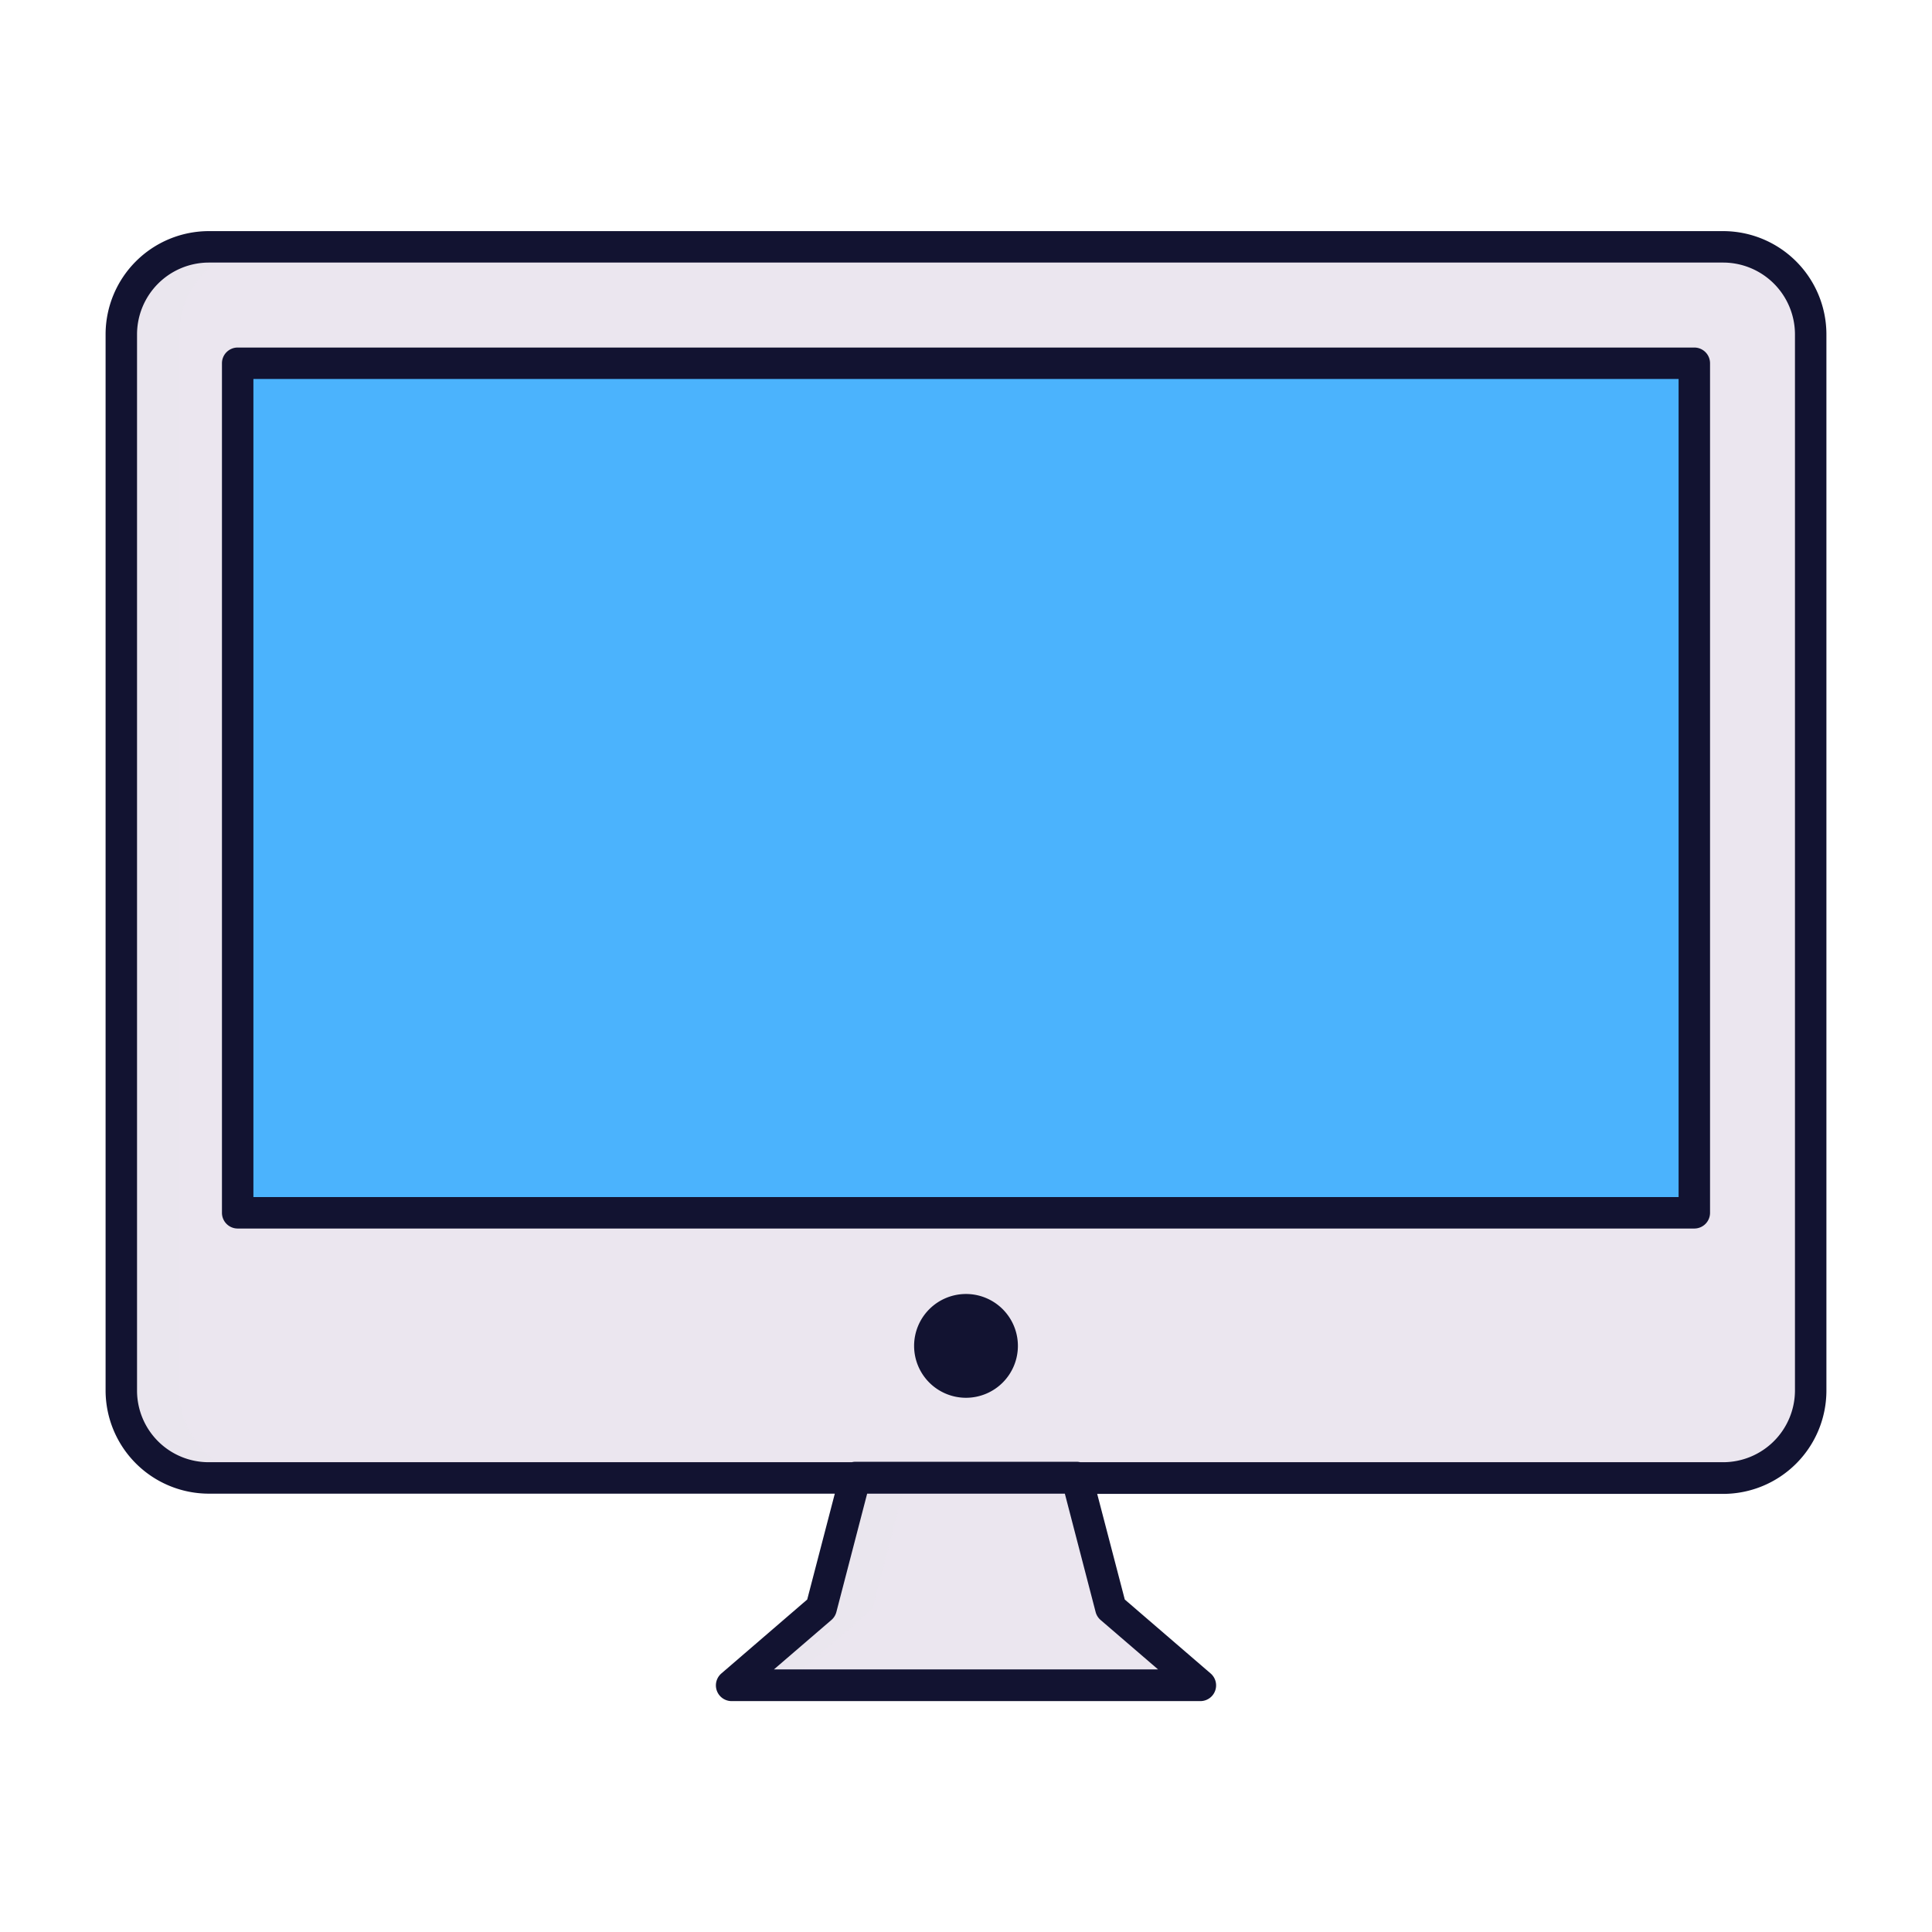 <svg xmlns="http://www.w3.org/2000/svg" viewBox="0 0 430 430" version="1.1" xxmlnsXlink="http://www.w3.org/1999/xlink" xmlnsSvgjs="http://svgjs.com/svgjs">
  <defs>
    <style>
      .cls-1 {
        isolation: isolate;
      }

      .cls-2, .cls-3 {
        fill: #ebe6ef;
      }

      .cls-3 {
        mix-blend-mode: multiply;
        opacity: 0.5;
      }

      .cls-4 {
        fill: #4bb3fd;
      }

      .cls-5 {
        fill: #121331;
      }
    </style>
  </defs>
  <g class="cls-1">
    <g id="Warstwa_1" data-name="Warstwa 1">
      <g>
        <g>
          <rect class="cls-2" x="27" y="54.94" width="376" height="274" rx="19.43"/>
          <path class="cls-3" d="M39.89,309.51V74.37A19.43,19.43,0,0,1,59.32,54.94H46.43A19.43,19.43,0,0,0,27,74.37V309.51a19.43,19.43,0,0,0,19.43,19.43H59.32A19.43,19.43,0,0,1,39.89,309.51Z"/>
          <path class="cls-2" d="M267.17,375.06l-19.94-17.17-7.59-29.05H190.36l-7.59,29.05-19.94,17.17Z"/>
          <polygon class="cls-3" points="194.14 358.09 201.79 328.84 190.36 328.84 182.77 357.89 162.83 375.06 174.43 375.06 194.14 358.09"/>
          <rect class="cls-4" x="52.9" y="80.85" width="324.19" height="189.08"/>
        </g>
        <g>
          <path class="cls-5" d="M383.57,51.44H46.43A23,23,0,0,0,23.5,74.37V309.51a23,23,0,0,0,22.93,22.93H185.8L179.66,356l-19.11,16.46a3.5,3.5,0,0,0,2.28,6.15H267.17a3.5,3.5,0,0,0,2.28-6.15L250.34,356l-6.14-23.51H383.57a23,23,0,0,0,22.93-22.93V74.37A23,23,0,0,0,383.57,51.44ZM243.85,358.78a3.51,3.51,0,0,0,1.1,1.77l12.79,11H172.26l12.79-11a3.51,3.51,0,0,0,1.1-1.77L193,332.44H237ZM399.5,309.51a16,16,0,0,1-15.93,15.93H240.41a3.32,3.32,0,0,0-.77-.1H190.36a3.32,3.32,0,0,0-.77.1H46.43A15.94,15.94,0,0,1,30.5,309.51V74.37A16,16,0,0,1,46.43,58.44H383.57A16,16,0,0,1,399.5,74.37Z"/>
          <path class="cls-5" d="M377.1,77.35H52.9a3.5,3.5,0,0,0-3.5,3.5V269.93a3.5,3.5,0,0,0,3.5,3.5H377.1a3.5,3.5,0,0,0,3.5-3.5V80.85A3.5,3.5,0,0,0,377.1,77.35Zm-3.5,189.08H56.4V84.35H373.6Z"/>
        </g>
        <path class="cls-5" d="M226.55,299.53A11.55,11.55,0,1,1,215,288,11.55,11.55,0,0,1,226.55,299.53Z"/>
      </g>
    </g>
  </g>
</svg>
